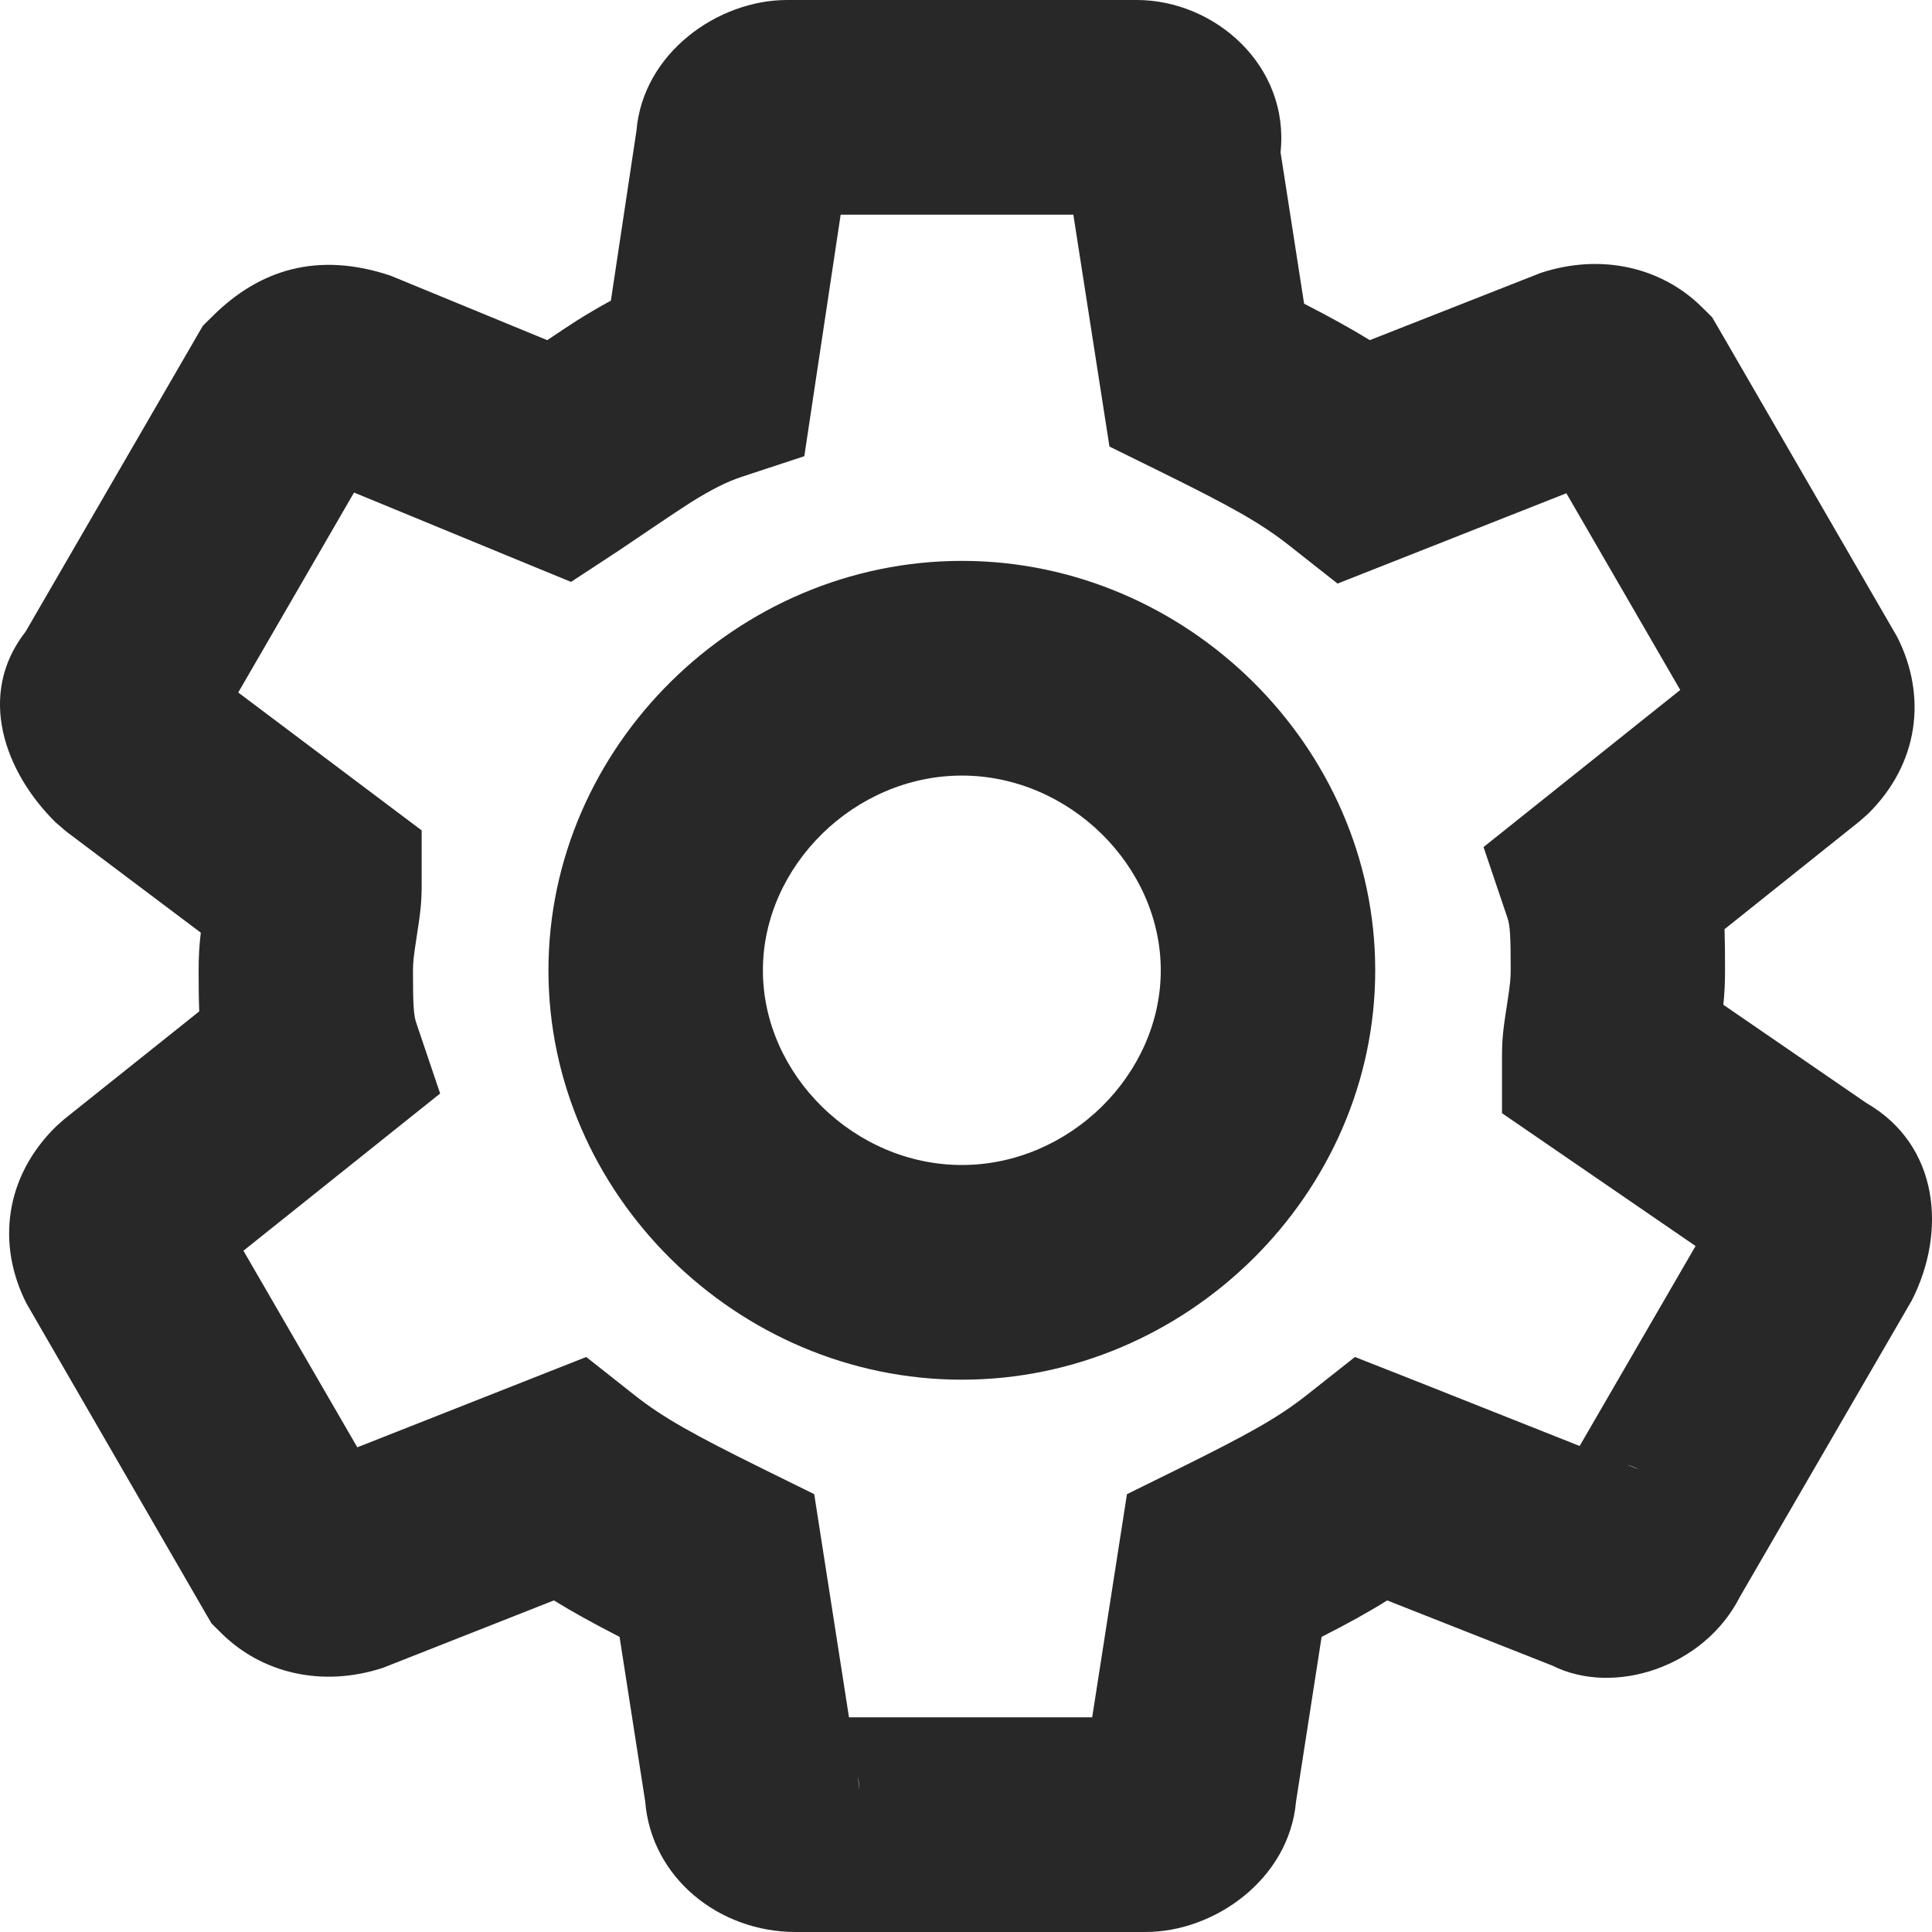 <?xml version="1.0" encoding="UTF-8"?>
<svg width="16px" height="16px" viewBox="0 0 16 16" version="1.1" xmlns="http://www.w3.org/2000/svg" xmlns:xlink="http://www.w3.org/1999/xlink">
    <!-- Generator: sketchtool 43.1 (39012) - http://www.bohemiancoding.com/sketch -->
    <title>icon/icon-font/tool-ouline</title>
    <desc>Created with sketchtool.</desc>
    <defs></defs>
    <g id="Page-1" stroke="none" stroke-width="1" fill="none" fill-rule="evenodd">
        <g id="icons" transform="translate(-798, -304)" fill-rule="nonzero" fill="#282828">
            <path d="M813.457,313.135 C814.057,313.481 814.124,314.197 813.833,314.769 L812.408,317.226 C812.114,317.805 811.369,318.05 810.856,317.794 L809.488,317.254 C809.335,317.35 809.163,317.445 808.945,317.556 L808.733,318.921 C808.676,319.563 808.058,320 807.487,320 L804.589,320 C803.954,320 803.393,319.55 803.343,318.917 L803.131,317.556 C802.913,317.444 802.741,317.349 802.587,317.254 L801.172,317.812 C800.666,317.978 800.168,317.855 799.837,317.529 L799.752,317.445 L799.692,317.342 L798.22,314.796 C797.97,314.305 798.041,313.746 798.461,313.332 L798.53,313.27 L799.65,312.376 C799.646,312.279 799.645,312.168 799.645,312.036 C799.645,311.925 799.65,311.83 799.663,311.724 L798.551,310.888 L798.461,310.811 C798.04,310.396 797.803,309.753 798.212,309.231 L799.68,306.698 L799.765,306.614 C800.147,306.237 800.625,306.08 801.232,306.282 L802.532,306.817 C802.632,306.75 802.725,306.688 802.777,306.655 C802.874,306.594 802.968,306.539 803.059,306.49 L803.271,305.082 C803.325,304.439 803.945,304 804.517,304 L807.414,304 C808.06,304 808.681,304.543 808.605,305.261 L808.8,306.515 C809.018,306.627 809.19,306.722 809.344,306.817 L810.76,306.26 C811.265,306.094 811.764,306.216 812.094,306.543 L812.179,306.627 L812.239,306.73 L813.712,309.275 C813.961,309.767 813.89,310.326 813.471,310.739 L813.401,310.801 L812.282,311.695 C812.285,311.793 812.286,311.904 812.286,312.036 C812.286,312.137 812.282,312.226 812.272,312.321 L813.457,313.135 Z M811.574,316.17 C811.541,316.153 811.508,316.14 811.474,316.13 L811.574,316.17 Z M805.115,318.825 C805.115,318.785 805.112,318.747 805.106,318.711 L805.115,318.825 Z M810.439,313.219 L810.439,312.75 C810.439,312.598 810.448,312.526 810.486,312.283 C810.505,312.16 810.511,312.099 810.511,312.036 C810.511,311.745 810.505,311.666 810.485,311.604 L810.286,311.015 L811.915,309.714 L810.972,308.085 L809.077,308.833 L808.676,308.517 C808.44,308.331 808.197,308.195 807.602,307.902 L807.188,307.698 L806.889,305.778 L804.962,305.778 L804.661,307.778 L804.142,307.949 C804.021,307.989 803.891,308.054 803.72,308.161 C803.61,308.23 803.178,308.524 803.121,308.562 L802.729,308.819 L802.296,308.641 L800.932,308.079 L799.973,309.735 L801.492,310.877 L801.492,311.321 C801.492,311.474 801.484,311.545 801.446,311.789 C801.427,311.911 801.42,311.972 801.42,312.036 C801.42,312.326 801.426,312.406 801.446,312.467 L801.645,313.056 L800.016,314.358 L800.959,315.986 L802.855,315.238 L803.255,315.554 C803.491,315.74 803.734,315.876 804.329,316.17 L804.743,316.374 L805.031,318.222 L807.045,318.222 L807.333,316.374 L807.747,316.17 C808.342,315.876 808.585,315.74 808.821,315.554 L809.221,315.238 L809.696,315.425 L811.082,315.975 L812.042,314.319 L810.439,313.219 Z M805.966,313.648 C806.855,313.648 807.613,312.9 807.613,312.036 C807.613,311.172 806.855,310.423 805.966,310.423 C805.076,310.423 804.318,311.172 804.318,312.036 C804.318,312.9 805.076,313.648 805.966,313.648 Z M805.966,315.426 C804.102,315.426 802.542,313.888 802.542,312.036 C802.542,310.184 804.102,308.645 805.966,308.645 C807.829,308.645 809.389,310.184 809.389,312.036 C809.389,313.888 807.829,315.426 805.966,315.426 Z" id="icon/icon-font/tool-ouline"></path>
        </g>
    </g>
</svg>